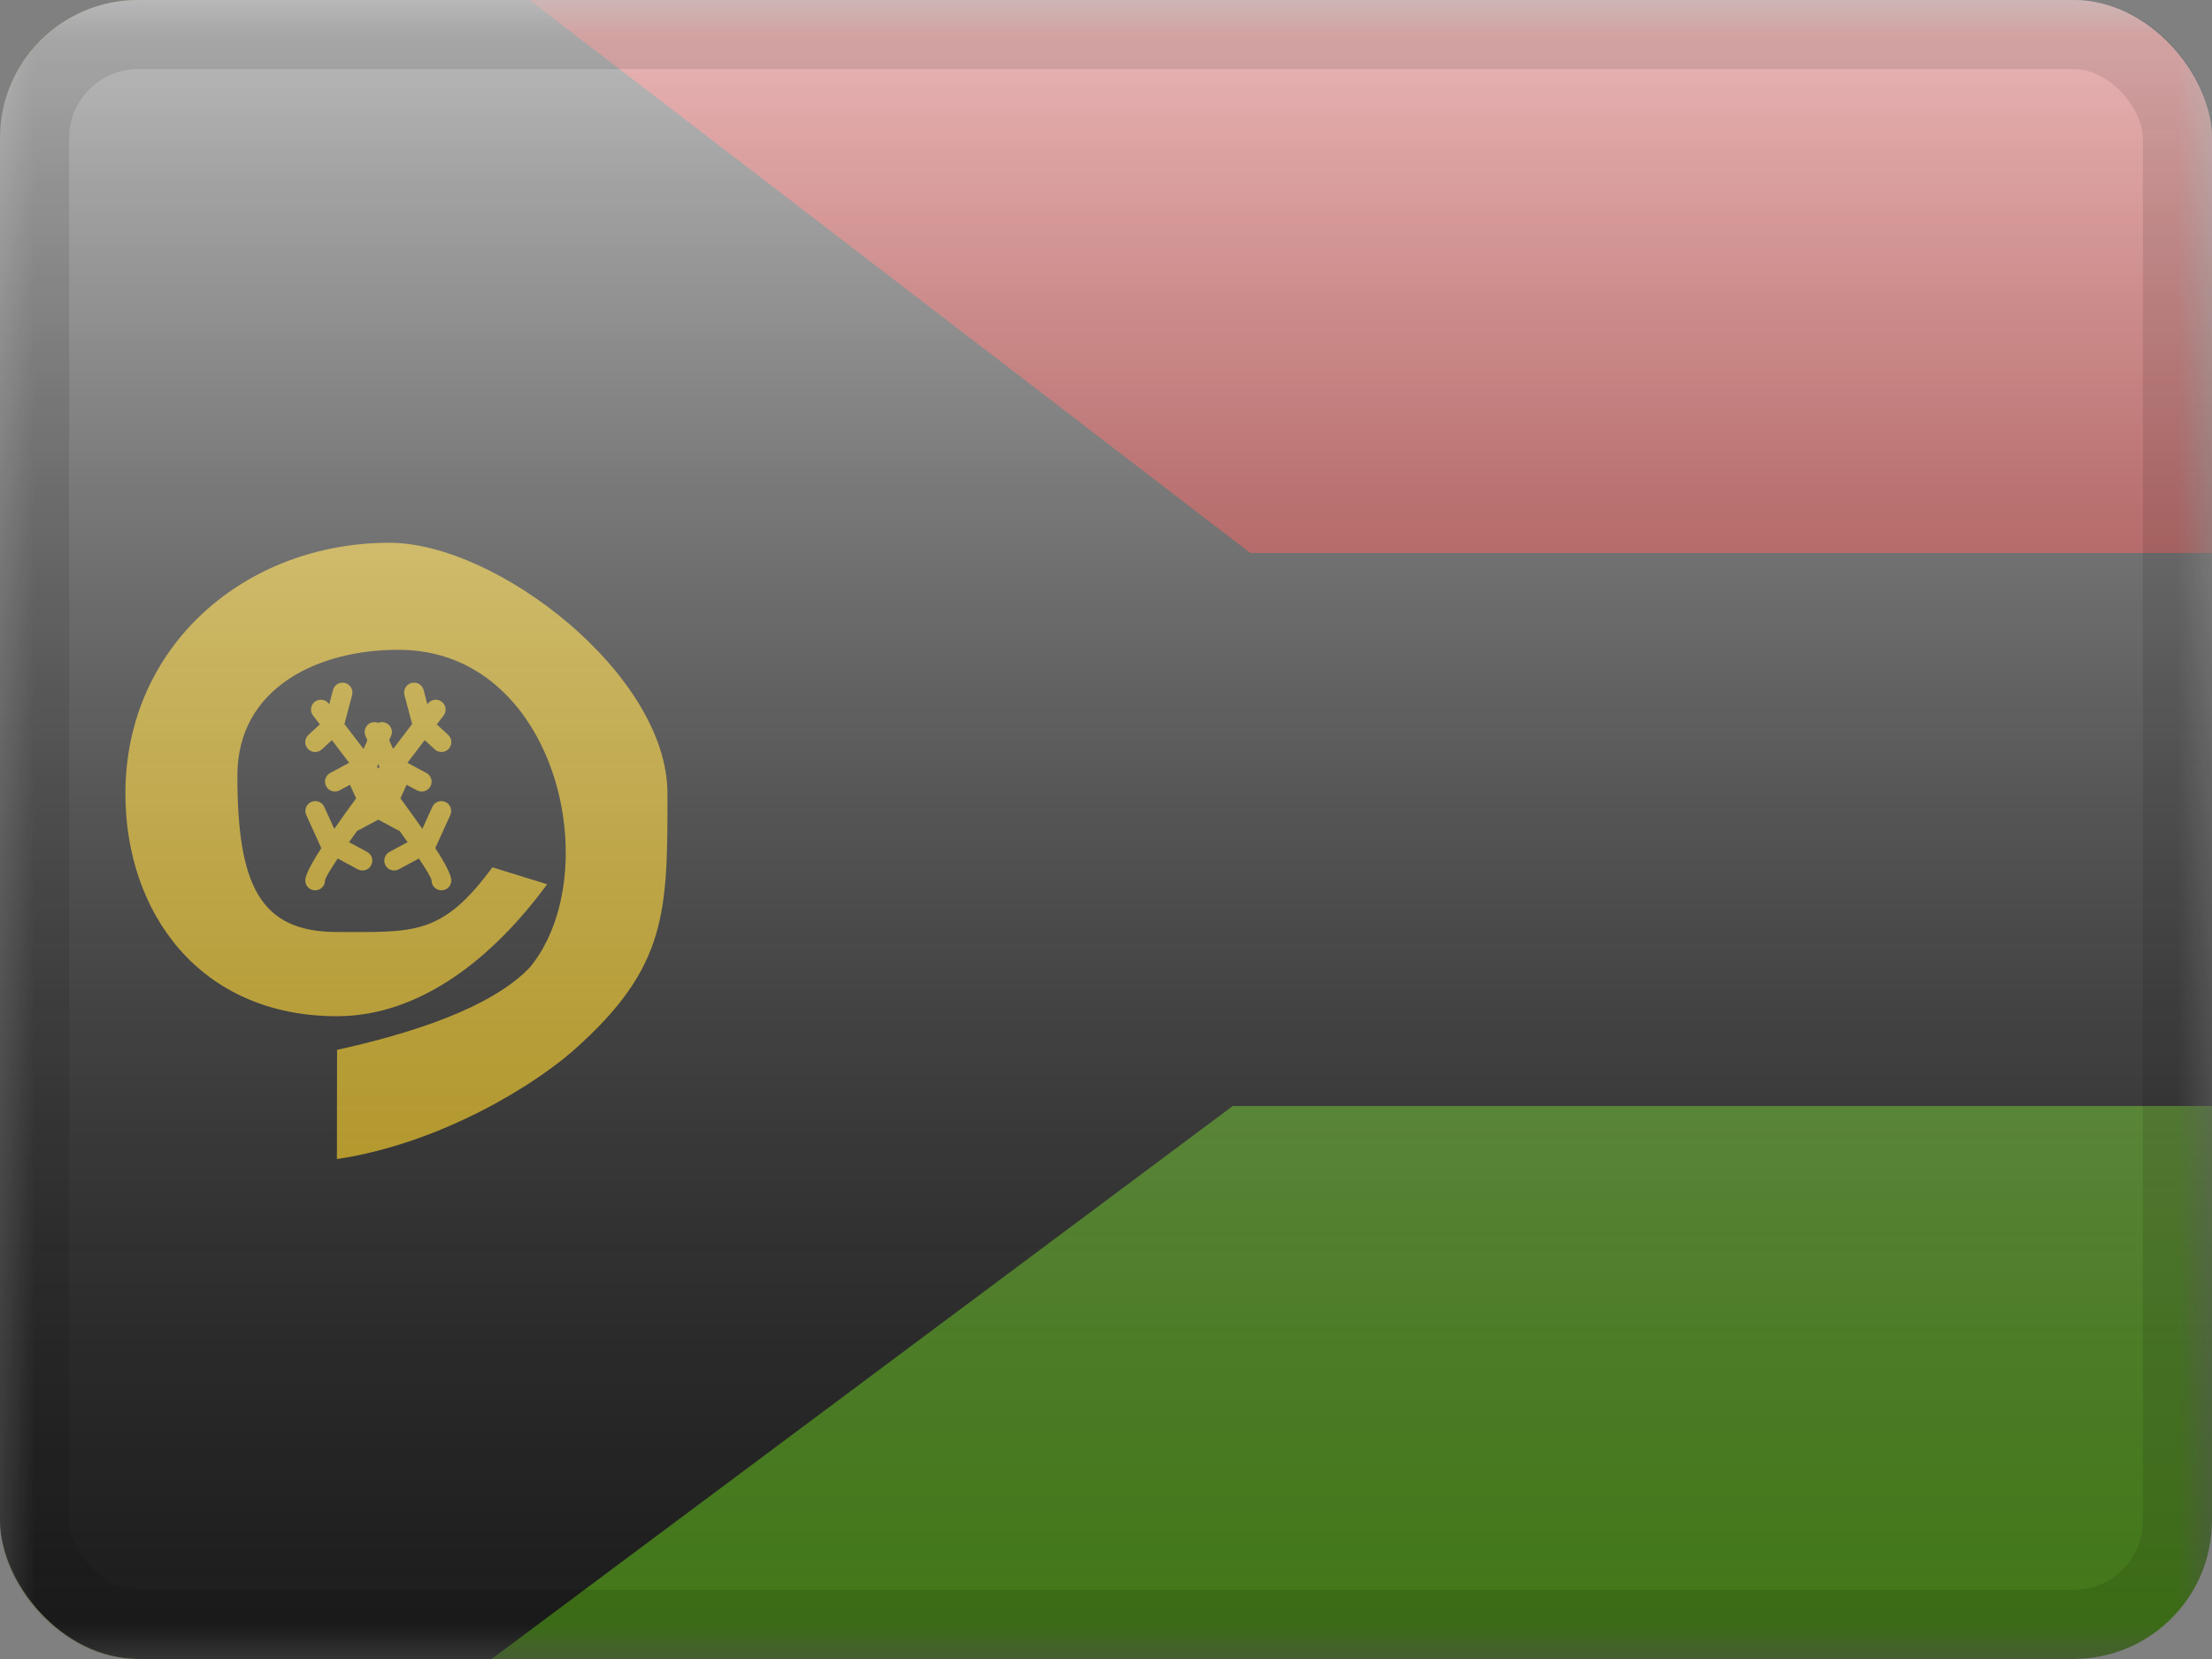 <svg width="32" height="24" viewBox="0 0 32 24" fill="none" xmlns="http://www.w3.org/2000/svg">
<rect x="0" y="0" width="32" height="24" fill="#808080" stroke="none"/>
<g clip-path="url(#clip0_230_22338)">
<mask id="mask0_230_22338" style="mask-type:luminance" maskUnits="userSpaceOnUse" x="0" y="0" width="32" height="24">
<rect width="32" height="24" fill="white"/>
</mask>
<g mask="url(#mask0_230_22338)">
<path fill-rule="evenodd" clip-rule="evenodd" d="M0 0H32V24H0V0Z" fill="#F7FCFF"/>
<path fill-rule="evenodd" clip-rule="evenodd" d="M0 0V8H32V0H0Z" fill="#C51918"/>
<path fill-rule="evenodd" clip-rule="evenodd" d="M0 16V24H32V16H0Z" fill="#5EAA22"/>
<path fill-rule="evenodd" clip-rule="evenodd" d="M0 -2L16.67 12L0 26V-2Z" fill="#272727"/>
<mask id="path-8-outside-1_230_22338" maskUnits="userSpaceOnUse" x="-2" y="-8.355" width="36" height="40" fill="black">
<rect fill="white" x="-2" y="-8.355" width="36" height="40"/>
<path fill-rule="evenodd" clip-rule="evenodd" d="M0 -3.355L17.408 10H32V14H17.169L0 26.811V22.34L14 12L0 1.534V-3.355Z"/>
</mask>
<path fill-rule="evenodd" clip-rule="evenodd" d="M0 -3.355L17.408 10H32V14H17.169L0 26.811V22.34L14 12L0 1.534V-3.355Z" fill="#FFD018"/>
<path d="M17.408 10L16.191 11.587L16.73 12H17.408V10ZM0 -3.355L1.217 -4.942L-2 -7.41V-3.355H0ZM32 10H34V8H32V10ZM32 14V16H34V14H32ZM17.169 14V12H16.505L15.973 12.397L17.169 14ZM0 26.811H-2V30.799L1.196 28.414L0 26.811ZM0 22.34L-1.188 20.731L-2 21.331V22.34H0ZM14 12L15.188 13.608L17.353 12.009L15.197 10.398L14 12ZM0 1.534H-2V2.536L-1.197 3.136L0 1.534ZM18.626 8.413L1.217 -4.942L-1.217 -1.768L16.191 11.587L18.626 8.413ZM32 8H17.408V12H32V8ZM34 14V10H30V14H34ZM17.169 16H32V12H17.169V16ZM1.196 28.414L18.366 15.603L15.973 12.397L-1.196 25.209L1.196 28.414ZM-2 22.34V26.811H2V22.34H-2ZM12.812 10.391L-1.188 20.731L1.188 23.949L15.188 13.608L12.812 10.391ZM-1.197 3.136L12.803 13.602L15.197 10.398L1.197 -0.068L-1.197 3.136ZM-2 -3.355V1.534H2V-3.355H-2Z" fill="#272727" mask="url(#path-8-outside-1_230_22338)"/>
<path d="M4.874 16.768L4.876 15.188C6.285 14.877 7.218 14.473 7.672 13.987C8.79 12.609 8.047 9.38 5.749 9.401C4.611 9.401 3.434 9.943 3.434 11.22C3.434 12.805 3.76 13.483 4.876 13.483C5.985 13.483 6.392 13.542 7.123 12.547L7.915 12.792C7.133 13.859 6.077 14.701 4.874 14.701C2.893 14.701 1.814 13.207 1.814 11.479C1.814 9.346 3.546 7.852 5.634 7.852C7.192 7.852 9.656 9.761 9.656 11.479C9.656 13.198 9.656 13.987 8.305 15.188C7.761 15.671 6.412 16.535 4.874 16.768Z" fill="#FFD018"/>
<path fill-rule="evenodd" clip-rule="evenodd" d="M4.992 9.88C4.916 9.86 4.838 9.905 4.818 9.981L4.763 10.188C4.76 10.185 4.757 10.181 4.755 10.178C4.707 10.115 4.617 10.104 4.554 10.152C4.492 10.2 4.48 10.29 4.529 10.352C4.562 10.395 4.594 10.438 4.627 10.479L4.462 10.631C4.404 10.685 4.4 10.775 4.454 10.833C4.507 10.891 4.598 10.895 4.656 10.841L4.801 10.707C4.888 10.82 4.971 10.93 5.051 11.035L4.777 11.182C4.707 11.219 4.681 11.306 4.719 11.375C4.756 11.445 4.843 11.471 4.912 11.434L5.225 11.266C5.3 11.366 5.371 11.461 5.438 11.551L5.063 11.753C4.993 11.79 4.967 11.877 5.004 11.946C5.042 12.016 5.128 12.042 5.198 12.005L5.609 11.784C5.719 11.934 5.815 12.067 5.897 12.183L5.634 12.324C5.565 12.362 5.539 12.448 5.576 12.518C5.613 12.587 5.7 12.613 5.769 12.576L6.06 12.42C6.181 12.6 6.243 12.709 6.243 12.737C6.243 12.816 6.307 12.88 6.386 12.88C6.465 12.88 6.529 12.816 6.529 12.737C6.529 12.665 6.454 12.512 6.297 12.269C6.299 12.265 6.301 12.261 6.303 12.256L6.514 11.791C6.547 11.719 6.515 11.634 6.443 11.602C6.372 11.569 6.287 11.601 6.254 11.673L6.11 11.991C6.019 11.861 5.914 11.714 5.793 11.549L5.943 11.22C5.976 11.148 5.944 11.063 5.872 11.03C5.8 10.998 5.715 11.03 5.683 11.101L5.599 11.286C5.553 11.224 5.505 11.16 5.455 11.094L5.657 10.648C5.69 10.577 5.658 10.492 5.586 10.459C5.514 10.427 5.43 10.458 5.397 10.53L5.259 10.835C5.172 10.72 5.08 10.6 4.983 10.474L5.094 10.054C5.114 9.978 5.068 9.9 4.992 9.88Z" fill="#FFD018"/>
<path fill-rule="evenodd" clip-rule="evenodd" d="M5.953 9.88C6.029 9.86 6.108 9.905 6.128 9.981L6.182 10.188C6.185 10.185 6.188 10.181 6.191 10.178C6.239 10.115 6.329 10.104 6.391 10.152C6.453 10.2 6.465 10.29 6.417 10.352C6.384 10.395 6.351 10.438 6.319 10.479L6.483 10.631C6.541 10.685 6.545 10.775 6.491 10.833C6.438 10.891 6.347 10.895 6.29 10.841L6.144 10.707C6.057 10.82 5.974 10.93 5.894 11.035L6.168 11.182C6.238 11.219 6.264 11.306 6.227 11.375C6.189 11.445 6.103 11.471 6.033 11.434L5.72 11.266C5.645 11.366 5.574 11.461 5.507 11.551L5.883 11.753C5.952 11.79 5.978 11.877 5.941 11.946C5.904 12.016 5.817 12.042 5.747 12.005L5.336 11.784C5.227 11.934 5.131 12.067 5.049 12.183L5.311 12.324C5.381 12.362 5.407 12.448 5.369 12.518C5.332 12.587 5.246 12.613 5.176 12.576L4.886 12.42C4.765 12.6 4.702 12.709 4.702 12.737C4.702 12.816 4.638 12.88 4.559 12.88C4.48 12.88 4.416 12.816 4.416 12.737C4.416 12.665 4.491 12.512 4.649 12.269C4.646 12.265 4.644 12.261 4.642 12.256L4.431 11.791C4.398 11.719 4.43 11.634 4.502 11.602C4.574 11.569 4.658 11.601 4.691 11.673L4.836 11.991C4.926 11.861 5.031 11.714 5.152 11.549L5.002 11.22C4.97 11.148 5.002 11.063 5.073 11.03C5.145 10.998 5.23 11.03 5.263 11.101L5.346 11.286C5.393 11.224 5.441 11.16 5.49 11.094L5.288 10.648C5.255 10.577 5.287 10.492 5.359 10.459C5.431 10.427 5.516 10.458 5.548 10.53L5.687 10.835C5.774 10.72 5.866 10.6 5.962 10.474L5.851 10.054C5.831 9.978 5.877 9.9 5.953 9.88Z" fill="#FFD018"/>
</g>
<rect width="32" height="24" fill="url(#paint0_linear_230_22338)" style="mix-blend-mode:overlay"/>
</g>
<rect x="0.5" y="0.5" width="31" height="23" rx="1.5" stroke="black" stroke-opacity="0.1"/>
<defs>
<linearGradient id="paint0_linear_230_22338" x1="16" y1="0" x2="16" y2="24" gradientUnits="userSpaceOnUse">
<stop stop-color="white" stop-opacity="0.7"/>
<stop offset="1" stop-opacity="0.3"/>
</linearGradient>
<clipPath id="clip0_230_22338">
<rect width="32" height="24" rx="2" fill="white"/>
</clipPath>
</defs>
</svg>
